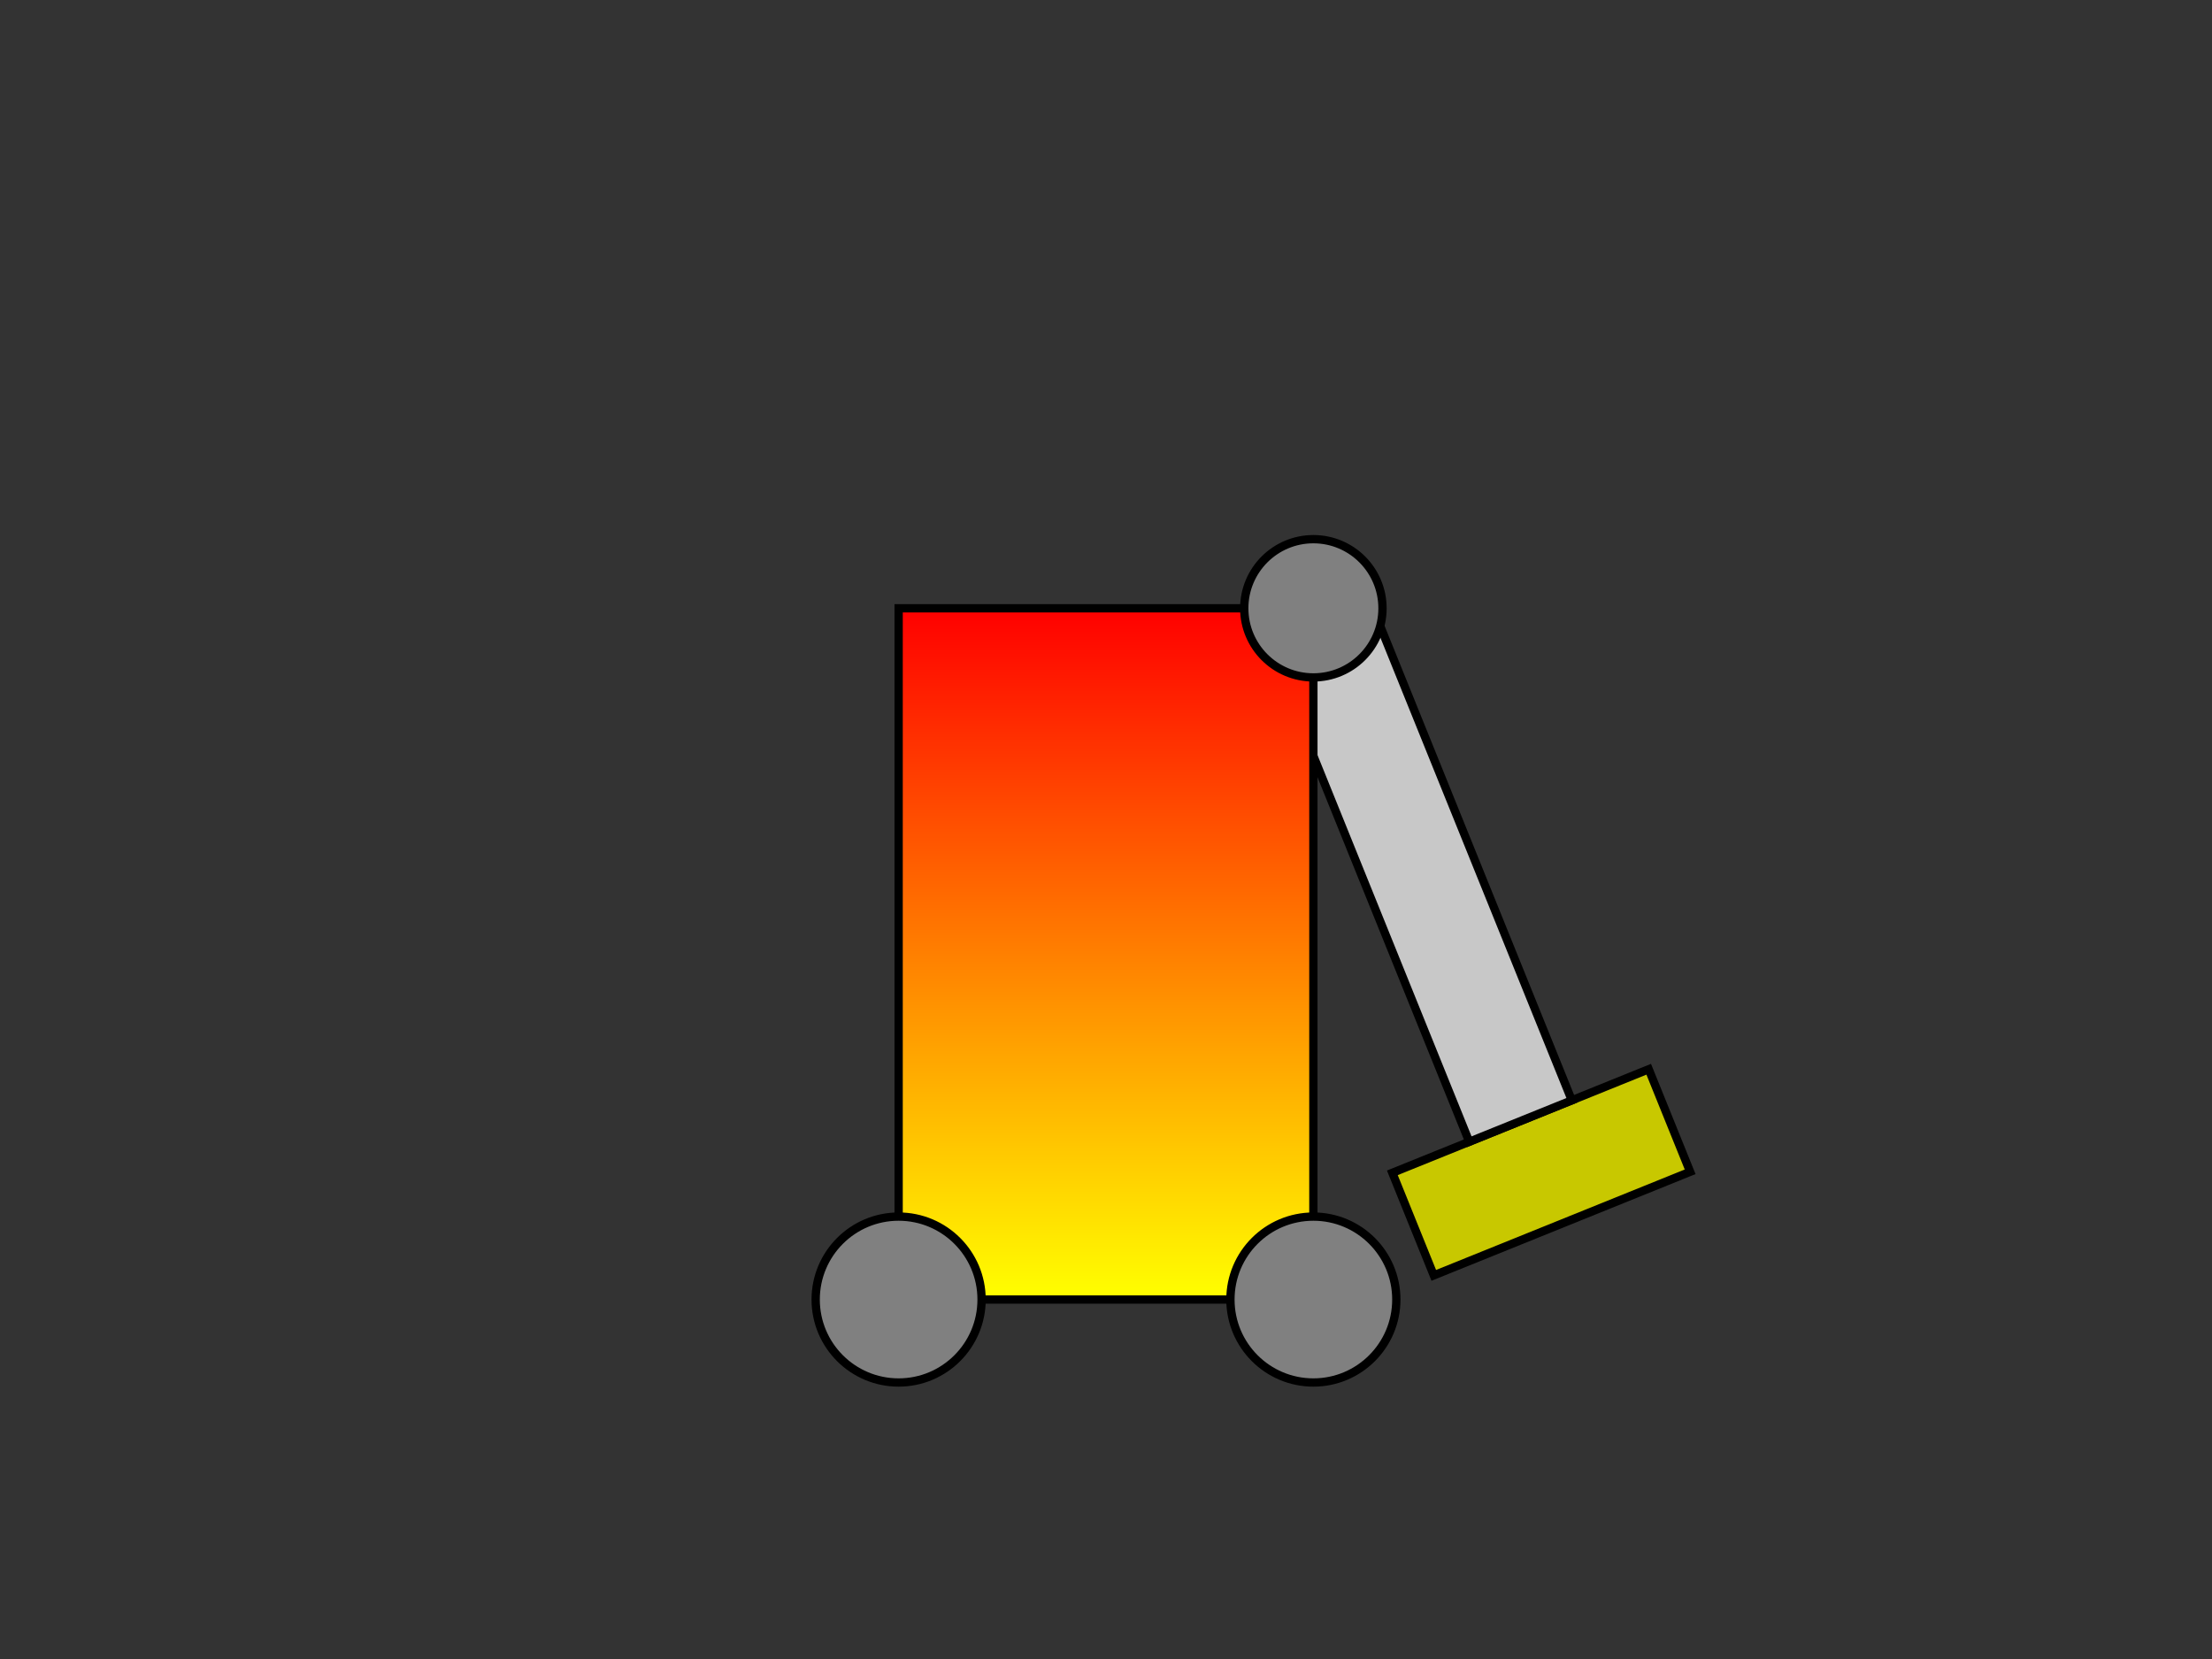 <?xml version="1.0" encoding="UTF-8" standalone="no"?>

<svg xmlns="http://www.w3.org/2000/svg" width="800" height="600">
  
  <rect width="100%" height="100%" fill="#333333" stroke="none"/>
  
  <g transform = "rotate(158, 475, 220)">  <rect  x="425" y="-20" width="100" height="40" style="fill:rgb(200,200,0);stroke-width:3;stroke:rgb(0,0,0)" />  
  
  <rect  x="455" y="20" width="40" height="200" style="fill:rgb(200,200,200);stroke-width:3;stroke:rgb(0,0,0)" />    
  </g>  
  <defs>
    <linearGradient id="grad1" x1="0%" y1="0%" x2="0%" y2="100%">
      <stop offset="0%" style="stop-color:rgb(255,0,0);stop-opacity:1" />
      <stop offset="100%" style="stop-color:rgb(255,255,0);stop-opacity:1" />
    </linearGradient>
  </defs>
  <rect  x="325" y="220" width="150" height="250" style="fill:url(#grad1);stroke-width:3;stroke:rgb(0,0,0)" />    
  
  <circle cx="325" cy="470" r="30" stroke="black" stroke-width="3" fill="grey" />    
  
  <circle cx="475" cy="470" r="30" stroke="black" stroke-width="3" fill="grey" />    

  <circle cx="475" cy="220" r="25" stroke="black" stroke-width="3" fill="grey" />    

</svg>